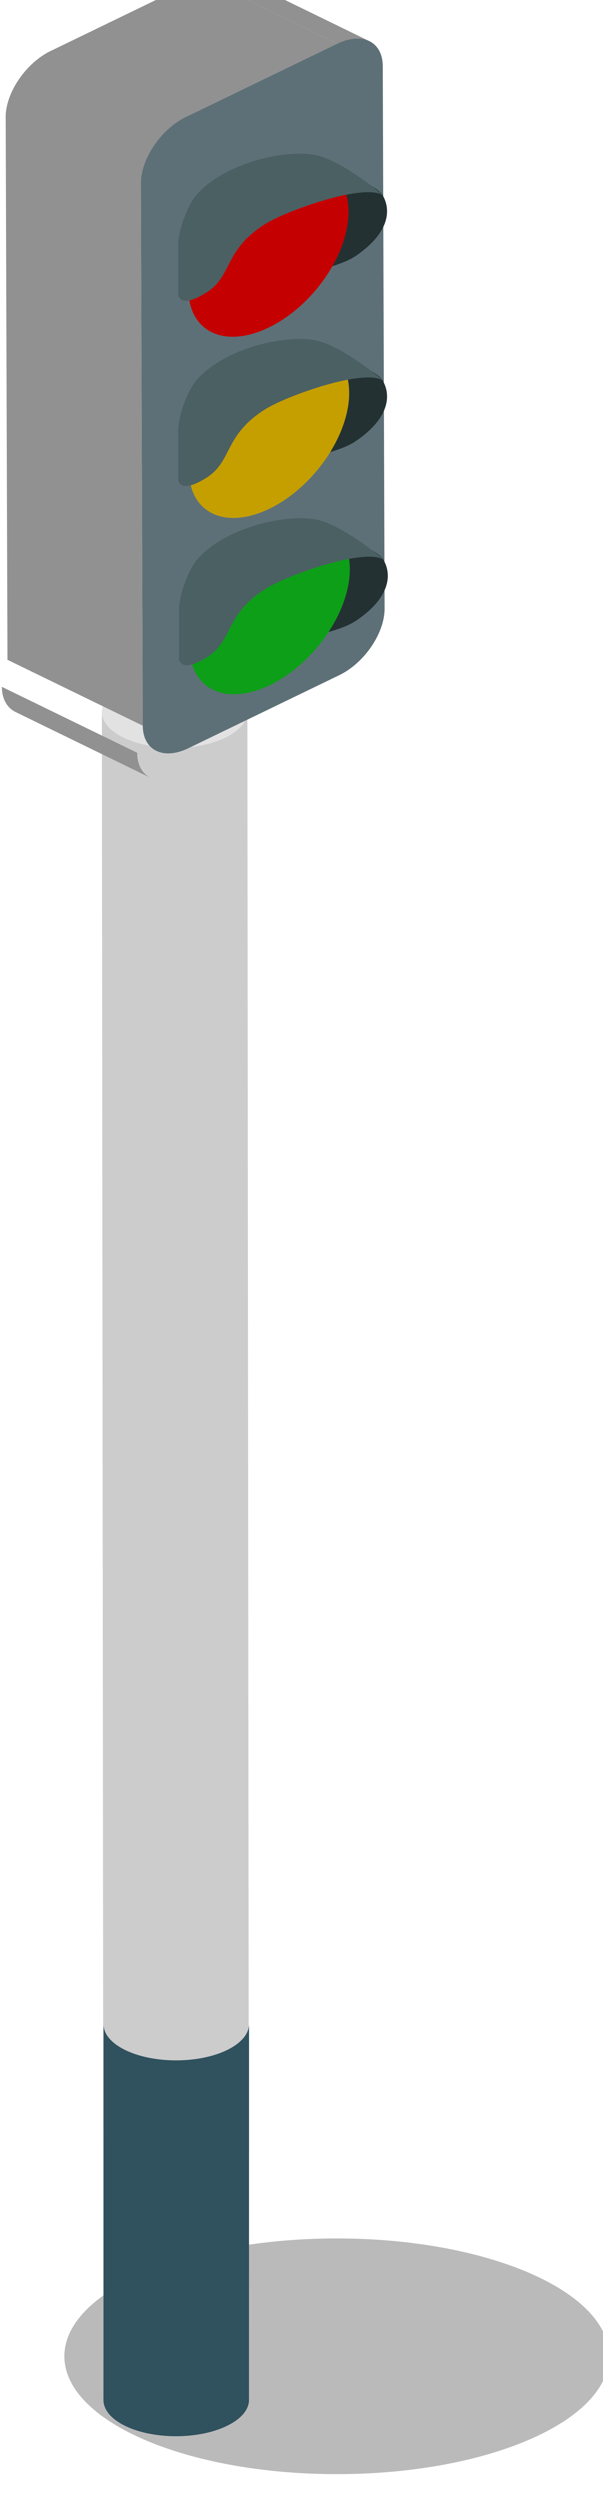 <?xml version="1.0" encoding="UTF-8" standalone="no"?>
<!-- Created with Inkscape (http://www.inkscape.org/) -->

<svg
   xmlns:dc="http://purl.org/dc/elements/1.1/"
   xmlns:cc="http://creativecommons.org/ns#"
   xmlns:rdf="http://www.w3.org/1999/02/22-rdf-syntax-ns#"
   xmlns:svg="http://www.w3.org/2000/svg"
   xmlns="http://www.w3.org/2000/svg"
   xmlns:sodipodi="http://sodipodi.sourceforge.net/DTD/sodipodi-0.dtd"
   xmlns:inkscape="http://www.inkscape.org/namespaces/inkscape"
   width="2.75mm"
   height="11.4mm"
   viewBox="0 0 2.75 11.4"
   version="1.1"
   id="svg205606"
   inkscape:version="0.92.2 (5c3e80d, 2017-08-06)"
   sodipodi:docname="street-objects-1.svg">
  <defs
     id="defs205600">
    <clipPath
       clipPathUnits="userSpaceOnUse"
       id="clipPath70727">
      <path
         d="m 457.002,2619.783 6.988,-3.963 c -0.005,1.482 1.044,3.27 2.335,3.998 v 0 l -6.989,3.961 c -1.292,-0.726 -2.339,-2.515 -2.334,-3.996"
         id="path70725"
         inkscape:connector-curvature="0" />
    </clipPath>
    <clipPath
       clipPathUnits="userSpaceOnUse"
       id="clipPath70703">
      <path
         d="M 0,3189 H 2006.732 V 0 H 0 Z"
         id="path70701"
         inkscape:connector-curvature="0" />
    </clipPath>
    <clipPath
       clipPathUnits="userSpaceOnUse"
       id="clipPath70691">
      <path
         d="m 467.144,2628.18 6.991,-3.965 c 0.643,0.363 1.228,0.396 1.654,0.154 v 0 l -6.988,3.963 c -0.18,0.102 -0.387,0.155 -0.616,0.155 v 0 c -0.314,0 -0.668,-0.099 -1.041,-0.307"
         id="path70689"
         inkscape:connector-curvature="0" />
    </clipPath>
    <clipPath
       clipPathUnits="userSpaceOnUse"
       id="clipPath70659">
      <path
         d="m 460.035,2492.34 h 28.146 v -14.16 h -28.146 z"
         id="path70657"
         inkscape:connector-curvature="0" />
    </clipPath>
  </defs>
  <sodipodi:namedview
     id="base"
     pagecolor="#ffffff"
     bordercolor="#666666"
     borderopacity="1.0"
     inkscape:pageopacity="0.0"
     inkscape:pageshadow="2"
     inkscape:zoom="0.7"
     inkscape:cx="-23.90367"
     inkscape:cy="75.780756"
     inkscape:document-units="mm"
     inkscape:current-layer="layer1"
     showgrid="false"
     fit-margin-top="0"
     fit-margin-left="0"
     fit-margin-right="0"
     fit-margin-bottom="0"
     inkscape:window-width="1360"
     inkscape:window-height="706"
     inkscape:window-x="-8"
     inkscape:window-y="-8"
     inkscape:window-maximized="1" />
  <g
     inkscape:label="Layer 1"
     inkscape:groupmode="layer"
     id="layer1"
     transform="translate(63.161,-216.317)">
    <g
       id="g186"
       transform="matrix(0.25,0,0,0.215,-46.339,174.284)">
      <g
         transform="matrix(0.353,0,0,-0.353,-228.506,1122.776)"
         id="g70653">
        <g
           id="g70655" />
        <g
           id="g70667">
          <g
             style="opacity:0.31"
             id="g70665"
             clip-path="url(#clipPath70659)">
            <g
               id="g70663"
               transform="translate(488.181,2485.263)">
              <path
                 inkscape:connector-curvature="0"
                 id="path70661"
                 style="fill:#231f20;fill-opacity:1;fill-rule:nonzero;stroke:none"
                 d="m 0,0 c 0,-3.913 -6.299,-7.085 -14.071,-7.085 -7.773,0 -14.075,3.172 -14.075,7.085 0,3.909 6.302,7.078 14.075,7.078 C -6.299,7.078 0,3.909 0,0" />
            </g>
          </g>
        </g>
      </g>
      <g
         transform="matrix(0.353,0,0,-0.353,-65.43,210.601)"
         id="g70669">
        <path
           inkscape:connector-curvature="0"
           id="path70671"
           style="fill:#cccccc;fill-opacity:1;fill-rule:nonzero;stroke:none"
           d="m 0,0 0.087,-101.388 c 0.002,-0.556 0.366,-1.107 1.092,-1.531 1.464,-0.851 3.845,-0.851 5.317,0 0.742,0.429 1.112,0.99 1.111,1.55 L 7.52,0.023 C 7.52,-0.538 7.151,-1.101 6.41,-1.53 4.936,-2.377 2.557,-2.377 1.092,-1.525 0.365,-1.105 0.003,-0.552 0,0" />
      </g>
      <g
         transform="matrix(0.353,0,0,-0.353,-65.399,238.438)"
         id="g70673">
        <path
           inkscape:connector-curvature="0"
           id="path70675"
           style="fill:#30515e;fill-opacity:1;fill-rule:nonzero;stroke:none"
           d="m 0,0 -0.005,-22.584 c 0.004,-0.554 0.367,-1.106 1.093,-1.529 1.463,-0.85 3.845,-0.85 5.316,0 0.742,0.426 1.114,0.988 1.112,1.549 L 7.519,0.019 C 7.52,-0.538 7.15,-1.103 6.408,-1.532 4.936,-2.379 2.555,-2.379 1.091,-1.53 0.365,-1.107 0.001,-0.556 0,0" />
      </g>
      <g
         transform="matrix(0.353,0,0,-0.353,-65.038,210.054)"
         id="g70677">
        <path
           inkscape:connector-curvature="0"
           id="path70679"
           style="fill:#e2e2e2;fill-opacity:1;fill-rule:nonzero;stroke:none"
           d="M 0,0 C -1.474,-0.85 -1.48,-2.229 -0.018,-3.076 1.447,-3.928 3.826,-3.928 5.3,-3.081 6.773,-2.229 6.781,-0.85 5.316,0.002 3.853,0.852 1.473,0.852 0,0" />
      </g>
      <g
         transform="matrix(0.353,0,0,-0.353,-64.539,212.002)"
         id="g70681">
        <path
           inkscape:connector-curvature="0"
           id="path70683"
           style="fill:#919191;fill-opacity:1;fill-rule:nonzero;stroke:none"
           d="m 0,0 -6.989,3.963 c -0.428,0.244 -0.699,0.769 -0.703,1.51 L -0.7,1.512 C -0.698,0.77 -0.432,0.247 0,0" />
      </g>
      <g
         transform="matrix(0.353,0,0,-0.353,-228.506,1122.776)"
         id="g70685">
        <g
           clip-path="url(#clipPath70691)"
           id="g70687">
          <g
             transform="translate(474.135,2624.215)"
             id="g70693">
            <path
               inkscape:connector-curvature="0"
               id="path70695"
               style="fill:#919191;fill-opacity:1;fill-rule:nonzero;stroke:none"
               d="m 0,0 -6.991,3.965 c 0.645,0.36 1.231,0.394 1.657,0.153 L 1.654,0.155 C 1.228,0.396 0.643,0.364 0,0" />
          </g>
        </g>
      </g>
      <g
         transform="matrix(0.353,0,0,-0.353,-228.506,1122.776)"
         id="g70697">
        <g
           clip-path="url(#clipPath70703)"
           id="g70699">
          <g
             transform="translate(464.086,2583.234)"
             id="g70705">
            <path
               inkscape:connector-curvature="0"
               id="path70707"
               style="fill:#919191;fill-opacity:1;fill-rule:nonzero;stroke:none"
               d="m 0,0 -6.992,3.96 -0.092,32.589 6.988,-3.963 z" />
          </g>
          <g
             transform="translate(466.325,2619.818)"
             id="g70709">
            <path
               inkscape:connector-curvature="0"
               id="path70711"
               style="fill:#919191;fill-opacity:1;fill-rule:nonzero;stroke:none"
               d="M 0,0 -6.99,3.961 0.819,8.362 7.81,4.397 Z" />
          </g>
          <g
             transform="translate(474.135,2624.215)"
             id="g70713">
            <path
               inkscape:connector-curvature="0"
               id="path70715"
               style="fill:#5e7077;fill-opacity:1;fill-rule:nonzero;stroke:none"
               d="m 0,0 c 1.297,0.73 2.35,0.126 2.354,-1.355 l 0.094,-32.588 c 0.005,-1.475 -1.044,-3.271 -2.339,-4 l -7.808,-4.395 c -1.293,-0.727 -2.346,-0.12 -2.35,1.358 l -0.097,32.585 c -0.004,1.482 1.044,3.27 2.336,3.998 z" />
          </g>
          <g
             transform="translate(463.99,2615.82)"
             id="g70717">
            <path
               inkscape:connector-curvature="0"
               id="path70719"
               style="fill:#516a6d;fill-opacity:1;fill-rule:nonzero;stroke:none"
               d="m 0,0 -6.988,3.963 c -0.004,1.481 1.043,3.27 2.334,3.995 L 2.335,3.998 C 1.043,3.27 -0.004,1.481 0,0" />
          </g>
        </g>
      </g>
      <g
         transform="matrix(0.353,0,0,-0.353,-228.506,1122.776)"
         id="g70721">
        <g
           clip-path="url(#clipPath70727)"
           id="g70723">
          <g
             transform="translate(463.99,2615.82)"
             id="g70729">
            <path
               inkscape:connector-curvature="0"
               id="path70731"
               style="fill:#919191;fill-opacity:1;fill-rule:nonzero;stroke:none"
               d="m 0,0 -6.988,3.963 c -0.004,1.481 1.043,3.27 2.334,3.995 L 2.335,3.998 C 1.043,3.27 -0.004,1.481 0,0" />
          </g>
        </g>
      </g>
      <g
         transform="matrix(0.353,0,0,-0.353,-60.885,199.21)"
         id="g70741">
        <path
           inkscape:connector-curvature="0"
           id="path70743"
           style="fill:#233133;fill-opacity:1;fill-rule:nonzero;stroke:none"
           d="M 0,0 C 0,0 1.392,-0.769 1.611,-1.179 2.159,-2.216 1.867,-3.608 0.219,-4.894 -0.527,-5.477 -2.085,-5.822 -2.085,-5.822 l -0.331,6.035 z" />
      </g>
      <g
         transform="matrix(0.353,0,0,-0.353,-62.395,199.175)"
         id="g70745">
        <path
           inkscape:connector-curvature="0"
           id="path70747"
           style="fill:#c50000;fill-opacity:1;fill-rule:nonzero;stroke:none"
           d="M 0,0 C 2.285,1.288 4.144,0.252 4.15,-2.31 4.158,-4.87 2.312,-7.989 0.027,-9.275 -2.26,-10.564 -4.117,-9.529 -4.124,-6.968 -4.133,-4.406 -2.288,-1.288 0,0" />
      </g>
      <g
         transform="matrix(0.353,0,0,-0.353,-64.036,201.755)"
         id="g70749">
        <path
           inkscape:connector-curvature="0"
           id="path70751"
           style="fill:#4b6063;fill-opacity:1;fill-rule:nonzero;stroke:none"
           d="m 0,0 c 0,0 0.055,-0.897 1.465,0.144 1.355,1 0.879,2.569 3.075,4.142 1.069,0.764 5.085,2.462 6.073,1.675 0,0 -1.976,1.965 -3.366,2.392 C 5.745,8.815 2.49,7.998 0.988,6.07 0.497,5.438 0,3.937 0,2.965 Z" />
      </g>
      <g
         transform="matrix(0.353,0,0,-0.353,-60.885,203.14)"
         id="g70753">
        <path
           inkscape:connector-curvature="0"
           id="path70755"
           style="fill:#233133;fill-opacity:1;fill-rule:nonzero;stroke:none"
           d="M 0,0 C 0,0 1.392,-0.765 1.611,-1.176 2.159,-2.213 1.867,-3.605 0.219,-4.891 -0.527,-5.475 -2.085,-5.817 -2.085,-5.817 l -0.331,6.033 z" />
      </g>
      <g
         transform="matrix(0.353,0,0,-0.353,-62.384,203.018)"
         id="g70757">
        <path
           inkscape:connector-curvature="0"
           id="path70759"
           style="fill:#c59f00;fill-opacity:1;fill-rule:nonzero;stroke:none"
           d="M 0,0 C 2.287,1.286 4.144,0.253 4.152,-2.31 4.158,-4.872 2.314,-7.989 0.028,-9.278 -2.257,-10.562 -4.116,-9.531 -4.124,-6.967 -4.132,-4.407 -2.285,-1.29 0,0" />
      </g>
      <g
         transform="matrix(0.353,0,0,-0.353,-64.036,205.684)"
         id="g70761">
        <path
           inkscape:connector-curvature="0"
           id="path70763"
           style="fill:#4b6063;fill-opacity:1;fill-rule:nonzero;stroke:none"
           d="m 0,0 c 0,0 0.055,-0.897 1.465,0.144 1.355,1 0.879,2.57 3.075,4.141 1.069,0.765 5.085,2.462 6.073,1.675 0,0 -1.976,1.966 -3.366,2.393 C 5.745,8.814 2.49,7.998 0.988,6.069 0.497,5.436 0,3.935 0,2.963 Z" />
      </g>
      <g
         transform="matrix(0.353,0,0,-0.353,-60.871,206.942)"
         id="g70765">
        <path
           inkscape:connector-curvature="0"
           id="path70767"
           style="fill:#233133;fill-opacity:1;fill-rule:nonzero;stroke:none"
           d="M 0,0 C 0,0 1.391,-0.765 1.611,-1.179 2.157,-2.211 1.868,-3.605 0.219,-4.891 -0.53,-5.475 -2.086,-5.817 -2.086,-5.817 l -0.331,6.033 z" />
      </g>
      <g
         transform="matrix(0.353,0,0,-0.353,-62.373,206.757)"
         id="g70769">
        <path
           inkscape:connector-curvature="0"
           id="path70771"
           style="fill:#0d9f18;fill-opacity:1;fill-rule:nonzero;stroke:none"
           d="M 0,0 C 2.286,1.283 4.143,0.248 4.154,-2.31 4.159,-4.872 2.313,-7.996 0.026,-9.283 -2.258,-10.569 -4.118,-9.532 -4.124,-6.972 -4.132,-4.414 -2.286,-1.29 0,0" />
      </g>
      <g
         transform="matrix(0.353,0,0,-0.353,-64.021,209.486)"
         id="g70773">
        <path
           inkscape:connector-curvature="0"
           id="path70775"
           style="fill:#4b6063;fill-opacity:1;fill-rule:nonzero;stroke:none"
           d="m 0,0 c 0,0 0.055,-0.897 1.465,0.144 1.354,0.997 0.878,2.568 3.075,4.141 1.068,0.763 5.085,2.462 6.073,1.676 0,0 -1.975,1.965 -3.369,2.392 C 5.744,8.813 2.49,7.998 0.987,6.07 0.496,5.436 0,3.932 0,2.963 Z" />
      </g>
    </g>
  </g>
</svg>

